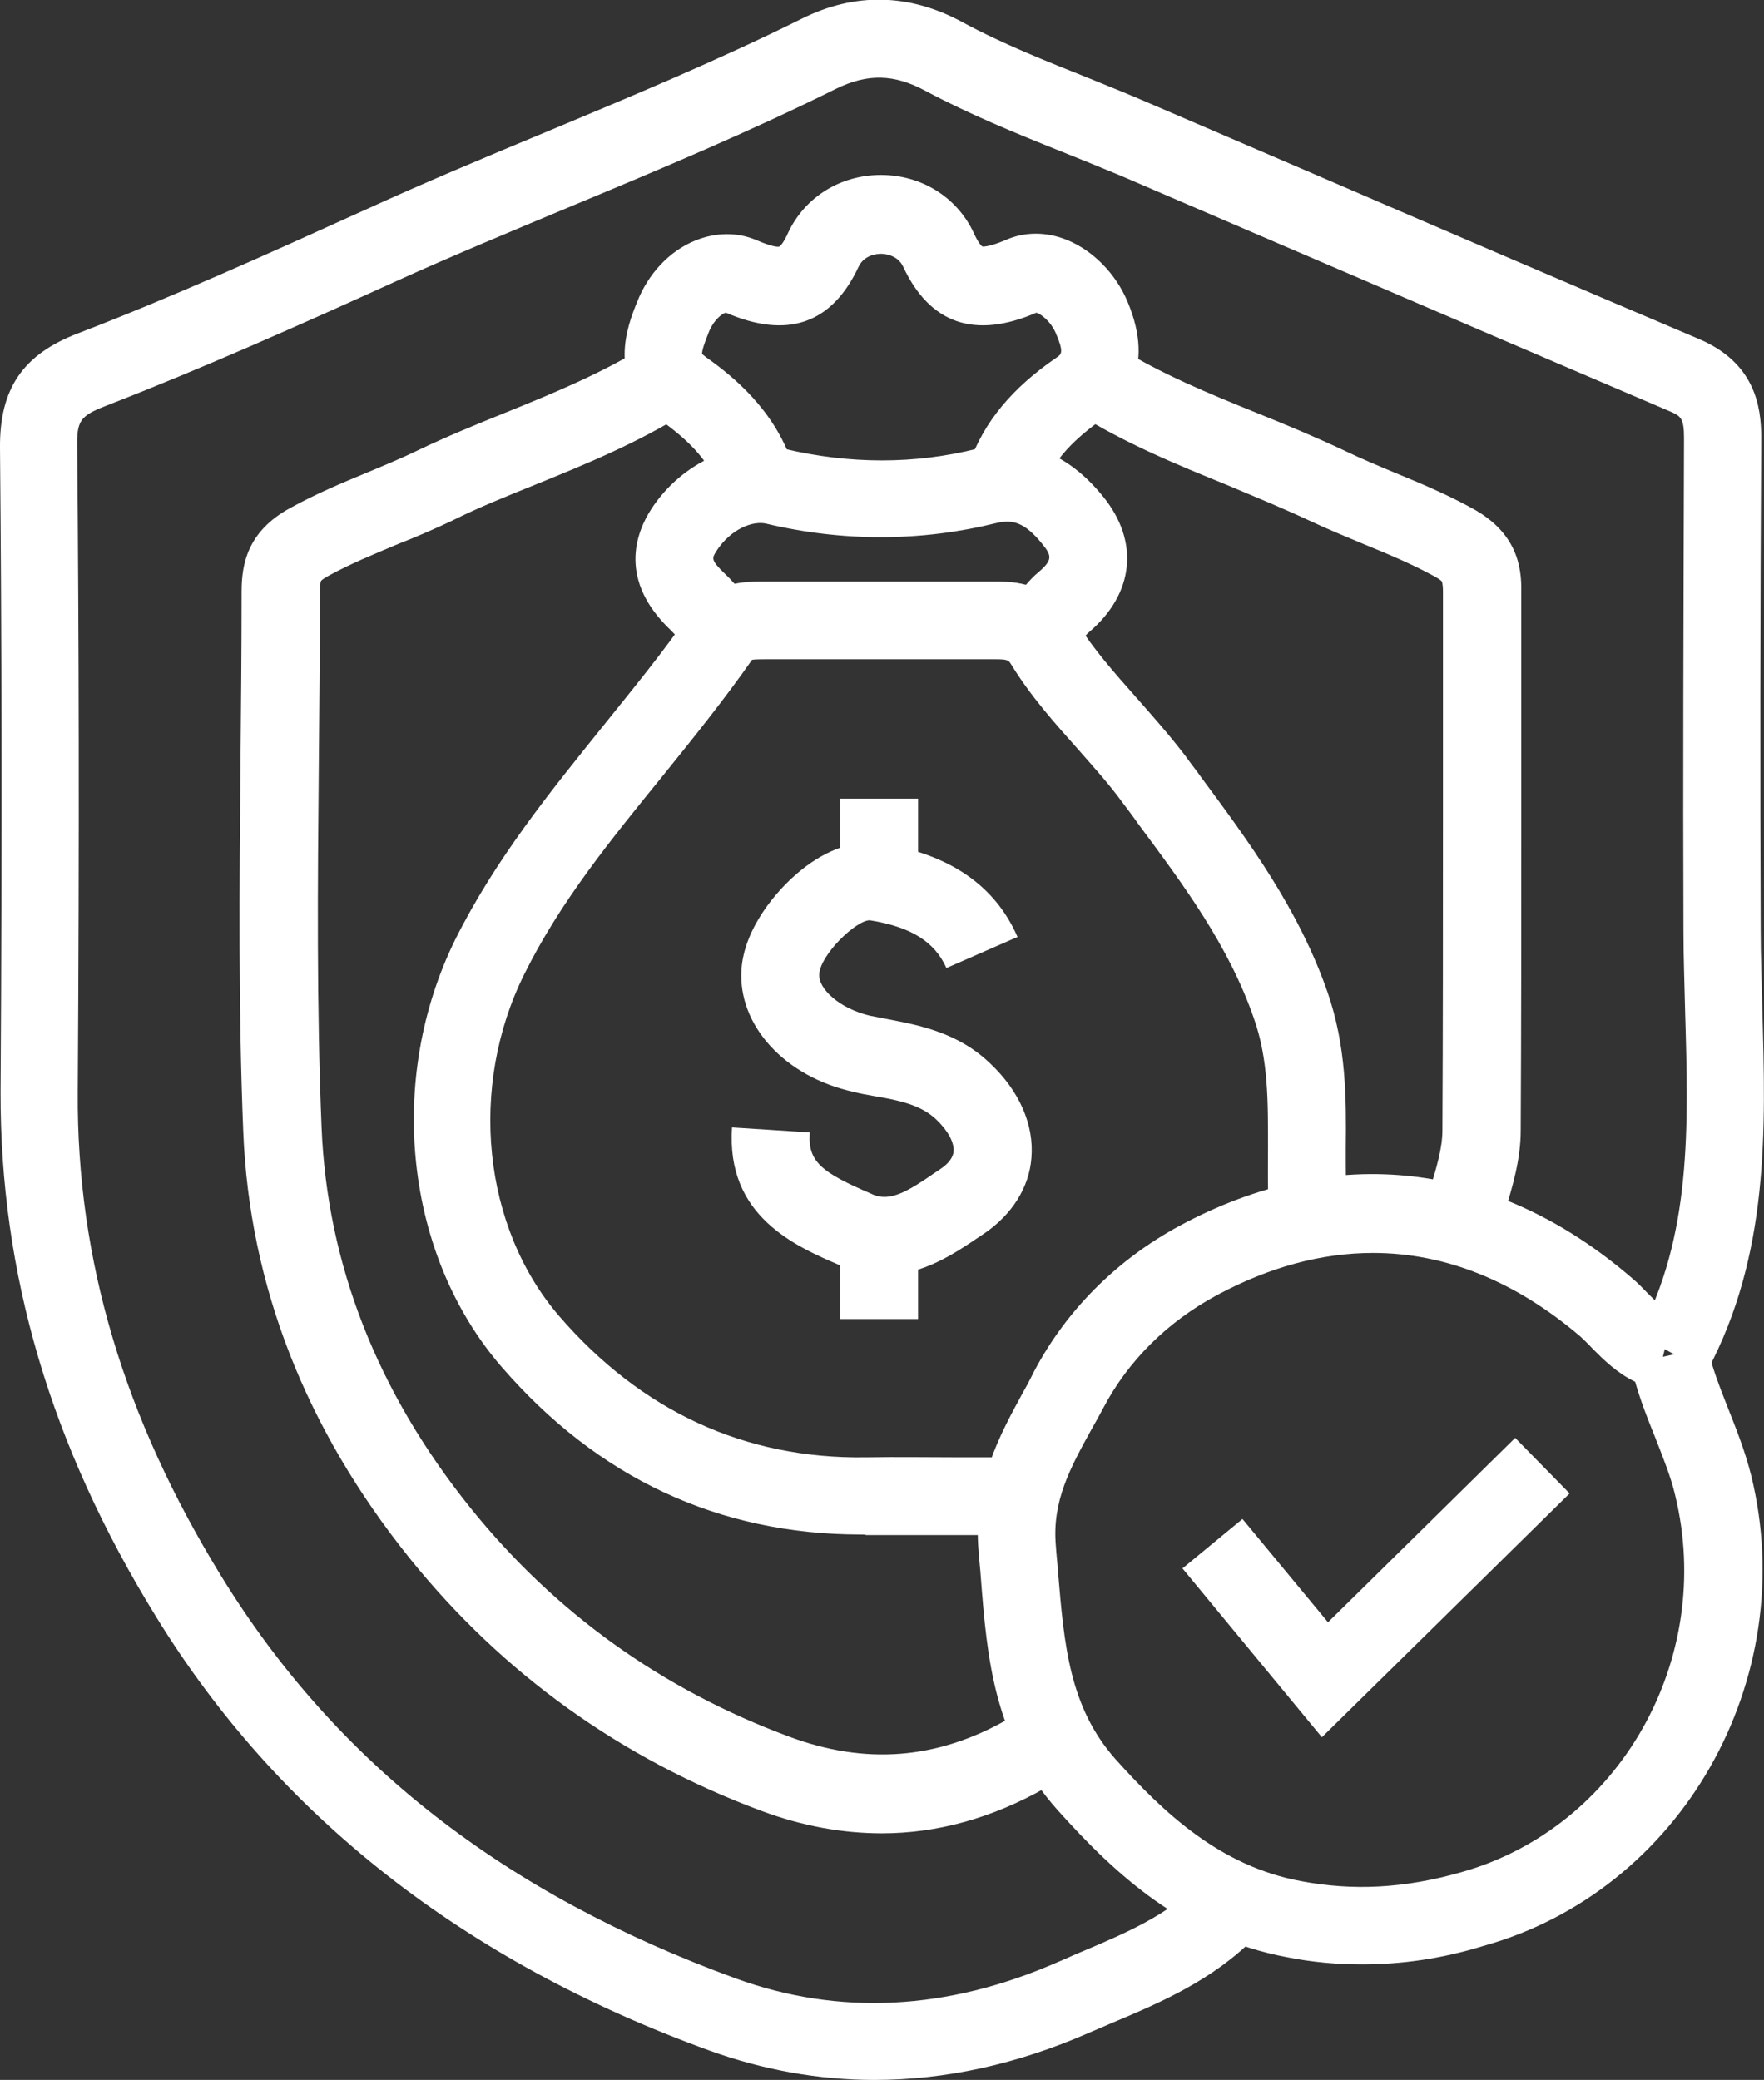 <?xml version="1.0" encoding="utf-8"?>
<!-- Generator: Adobe Illustrator 25.4.1, SVG Export Plug-In . SVG Version: 6.00 Build 0)  -->
<svg version="1.1" id="Capa_1" xmlns="http://www.w3.org/2000/svg" xmlns:xlink="http://www.w3.org/1999/xlink" x="0px" y="0px"
	 viewBox="0 0 317.6 374.5" style="enable-background:new 0 0 317.6 374.5;" xml:space="preserve">
<rect x="0" y="0" width="317.6" height="374.5" fill="#333333" stroke="none"/>
<style type="text/css">
	.st0{fill:#FFFFFF;}
</style>
<g>
	<g>
		<rect x="151.3" y="143.8" class="st0" width="14" height="14.9"/>
	</g>
	<g>
		<rect x="151.3" y="222.6" class="st0" width="14" height="14.9"/>
	</g>
	<g>
		<polygon class="st0" points="238,312.8 212.9,282.4 223.7,273.5 239.1,292.1 272.8,258.9 282.6,268.9 		"/>
	</g>
	<g>
		<path class="st0" d="M157.4,374.5c-10,0-20-1.8-29.7-5.3c-44.1-16-77.6-42.3-99.6-78.1c-19-30.8-28.1-61.8-28-94.6
			C0.4,150.1,0.3,114.4,0,80.7C-0.1,70,4.1,63.8,14.1,60c17.1-6.6,33.5-14,51.6-22.2c10.7-4.9,21.7-9.5,32.3-13.9
			c15.3-6.4,31.2-13,46.3-20.5c9.6-4.8,19.4-4.6,29,0.6c7.2,3.9,14.8,6.9,22.8,10.1c3.7,1.5,7.4,3,11.1,4.6
			c9.8,4.2,19.5,8.4,29.3,12.6c22.7,9.8,46.2,19.9,69.3,29.7c10.2,4.3,11.3,12.2,11.3,17.8c-0.2,32.5-0.2,61.5-0.1,88.6
			c0,4.7,0.2,9.6,0.3,14.3c0.6,21.7,1.3,44.2-10,65.3l-12.3-6.6c9.6-17.8,9-37.5,8.4-58.2c-0.1-4.8-0.3-9.7-0.3-14.6
			c-0.1-27.1,0-56.1,0.1-88.7c0-3.7-0.6-4-2.7-4.9C277.3,64.1,253.8,54,231,44.2c-9.8-4.2-19.5-8.4-29.3-12.6
			c-3.6-1.5-7.3-3-10.8-4.4c-8-3.2-16.3-6.6-24.2-10.8c-5.7-3.1-10.5-3.2-16.2-0.4c-15.5,7.7-31.5,14.4-47.1,20.9
			c-10.5,4.4-21.4,8.9-32,13.7c-17.6,8-34.9,15.7-52.4,22.5c-4.6,1.8-5.2,2.7-5.1,7.5c0.3,33.8,0.4,69.6,0.1,116.1
			c-0.2,30.1,8.3,58.6,25.9,87.2c20.6,33.5,50.9,57.1,92.5,72.3c18.6,6.8,38.2,5.8,58-2.9c1.5-0.6,2.9-1.3,4.4-1.9
			c8.3-3.5,15.4-6.6,21.2-12.4l9.9,9.9c-7.7,7.7-16.8,11.6-25.6,15.3c-1.4,0.6-2.8,1.2-4.2,1.8C183.1,371.7,170.2,374.5,157.4,374.5
			z"/>
	</g>
	<g>
		<path class="st0" d="M158.8,330.1c-7.1,0-14.3-1.3-21.6-4c-25.3-9.4-46.7-24.7-63.5-45.6c-18.7-23.3-28.8-49.1-29.9-76.7
			c-0.9-22.1-0.7-44.5-0.5-66.2c0.1-10.2,0.2-20.7,0.2-31.1c0-4.8,1-10.8,8.7-15c4.7-2.6,9.5-4.6,14.1-6.5c3.1-1.3,6-2.5,8.9-3.9
			c5.2-2.5,10.6-4.7,15.8-6.8c8.9-3.6,17.3-7.1,25.1-11.9l7.4,11.9c-8.8,5.5-18.1,9.3-27.2,13c-5.2,2.1-10.2,4.1-15,6.5
			c-3.2,1.5-6.4,2.9-9.5,4.1c-4.5,1.9-8.7,3.6-12.7,5.8c-1.1,0.6-1.3,0.9-1.3,0.9l0,0c0,0-0.2,0.4-0.2,1.8c0,10.4-0.1,21-0.2,31.2
			c-0.2,21.5-0.4,43.7,0.5,65.4c1,24.6,10,47.6,26.8,68.5c15.2,18.9,34.5,32.7,57.4,41.2c13.7,5.1,26.5,4.1,39.1-3
			c0.2-0.1,0.4-0.2,0.6-0.3c1.5-0.9,4.2-2.7,8.1-2.2l-1.7,13.9c0.8,0.1,1.5-0.1,1.8-0.2c-0.2,0.1-0.4,0.2-0.6,0.3
			c-0.4,0.3-0.8,0.5-1.3,0.8C178.5,327.4,168.7,330.1,158.8,330.1z"/>
	</g>
	<g>
		<path class="st0" d="M155,276.3c-25.6,0-47.4-10.2-64.7-30.2c-17.4-20.1-20.8-51.7-8.3-77c7.2-14.4,17.1-26.6,26.6-38.4
			c5.3-6.6,10.9-13.4,15.7-20.4c3.9-5.7,10.1-5.6,13.5-5.6c13.8,0,27.7,0,41.5,0c2.7,0,10,0,14.7,7.6c2.9,4.6,6.6,8.8,10.5,13.2
			c3,3.4,6.1,6.9,9,10.7c0.9,1.3,1.9,2.5,2.8,3.8c8.6,11.6,17.5,23.7,22.7,38.6c3.4,9.8,3.4,19.1,3.3,28.2c0,3.8,0,7.4,0.2,11
			l-14,0.9c-0.3-4.1-0.2-8.1-0.2-12c0-8.2,0.1-16-2.6-23.5c-4.5-12.9-12.4-23.6-20.8-34.9c-0.9-1.3-1.9-2.6-2.8-3.8
			c-2.4-3.3-5.2-6.4-8.1-9.7c-4.1-4.6-8.4-9.4-11.9-15.1c-0.5-0.8-0.6-1-2.8-1c-13.9,0-27.7,0-41.6,0c-0.7,0-1.7,0-2.3,0.1
			c-5.1,7.3-10.6,14.1-16,20.8c-9.5,11.7-18.5,22.7-25,35.8c-10.1,20.3-7.5,45.6,6.3,61.6c14.8,17.1,33.4,25.7,55.1,25.4
			c5.8-0.1,11.7,0,17.3,0c2.6,0,5.2,0,7.9,0v14c-2.6,0-5.3,0-7.9,0c-5.6,0-11.4,0-17.1,0C155.7,276.3,155.4,276.3,155,276.3z"/>
	</g>
	<g>
		<path class="st0" d="M270.1,221l-13.5-3.8c0.3-1.1,0.6-2.1,0.9-3.2c1.1-3.7,2.2-7.2,2.2-10.5c0.1-18.3,0.1-36.9,0.1-54.9
			c0-14,0-28,0-42.1c0-1.4-0.2-1.8-0.2-1.8l0,0c0,0-0.2-0.3-1.3-0.9c-4-2.2-8.3-4-12.7-5.8c-3.1-1.3-6.3-2.6-9.5-4.1
			c-4.9-2.3-9.8-4.3-15-6.5c-9.1-3.7-18.4-7.5-27.2-13l7.4-11.9c7.7,4.8,16.2,8.3,25.1,11.9c5.2,2.1,10.5,4.3,15.8,6.8
			c2.9,1.4,5.8,2.6,8.9,3.9c4.6,1.9,9.4,3.9,14.1,6.5c7.8,4.3,8.8,10.3,8.7,15c0,14,0,28,0,42c0,18,0,36.6-0.1,54.9
			c0,5.3-1.5,10.2-2.8,14.5C270.7,219,270.4,220,270.1,221z"/>
	</g>
	<g>
		<path class="st0" d="M245.2,353.7c-4.5,0-9-0.4-13.5-1.3c-18.6-3.5-30.8-14.8-41.3-26.5c-11.5-12.9-12.7-27.6-13.8-41.8
			c-0.1-1.6-0.3-3.1-0.4-4.7c-1.1-12.2,3.8-21,8.1-28.9c0.7-1.2,1.3-2.4,1.9-3.6c5.8-11,14.9-20.1,26.2-26.2
			c28-15.1,56.9-11.7,81.4,9.4c1.1,0.9,2,1.9,2.9,2.8c1.9,1.9,3.2,3.2,4.6,3.5l-1.9,7.9l8-1.8c0.8,3.6,2.2,7.2,3.7,11
			c1.5,3.8,3.1,7.8,4.2,12.2c9,36.8-12.6,74.8-48.3,84.7C259.5,352.7,252.3,353.7,245.2,353.7z M247.2,225.6
			c-9.2,0-18.6,2.5-28.1,7.6c-8.9,4.8-16,11.8-20.5,20.4c-0.7,1.3-1.4,2.6-2.1,3.8c-3.8,6.9-7.1,12.9-6.4,20.9
			c0.1,1.6,0.3,3.2,0.4,4.8c1.1,13,2,24.2,10.3,33.6c8.8,9.8,18.9,19.3,33.4,22c9.5,1.8,18.7,1.3,28.9-1.6
			c28.5-8,45.7-38.4,38.5-67.9c-0.8-3.4-2.2-6.8-3.6-10.4c-1.3-3.2-2.6-6.5-3.6-10c-3.3-1.6-5.7-4-7.7-6c-0.7-0.8-1.5-1.5-2.1-2.1
			C272.9,230.7,260.3,225.6,247.2,225.6z"/>
	</g>
	<g>
		<path class="st0" d="M187.7,88.1l-13.2-4.6c2.6-7.5,7.8-13.7,15.7-19.1c0.9-0.6,1.4-0.9-0.1-4.4c-1-2.3-2.8-3.5-3.5-3.7
			c-11.1,4.8-19.2,2-24-8.3c-1-2.1-3.3-2.3-4-2.3c-0.7,0-3,0.2-4,2.3c-4.8,10.3-12.8,13.1-23.9,8.3c-0.6,0.1-2.1,1.2-3,3.3
			c-0.9,2.2-1.3,3.5-1.3,4.1c0.1,0.1,0.3,0.3,0.7,0.6c5.1,3.6,12.2,9.5,15.5,19l-13.2,4.6c-1.6-4.5-4.7-8.1-10.4-12.2
			c-10-7.1-6-17.1-4.3-21.3c2-5.1,5.8-9.2,10.5-11.1c3.7-1.5,7.6-1.5,10.9-0.1c2.8,1.2,3.9,1.3,4.2,1.2c0.2-0.1,0.8-0.7,1.6-2.5
			c3-6.4,9.4-10.4,16.7-10.4c0,0,0,0,0,0c7.3,0,13.7,4,16.7,10.4c0.8,1.8,1.4,2.4,1.6,2.5c0.3,0,1.4,0,4.2-1.2c3.4-1.5,7.3-1.5,11,0
			c4.7,1.9,8.8,6.1,10.9,11.1c5.2,12.3-0.9,18.7-5,21.5C192.6,79.7,189.3,83.5,187.7,88.1z M140.3,44.7L140.3,44.7L140.3,44.7z
			 M177,44.7L177,44.7L177,44.7z"/>
	</g>
	<g>
		<path class="st0" d="M159.1,229.6c-2.4,0-4.9-0.5-7.5-1.6l-0.2-0.1c-8.2-3.5-20.7-8.9-19.6-24.9l14,0.9
			c-0.4,5.3,2.1,7.2,11.2,11.1l0.2,0.1c3.1,1.3,6.3-0.6,11.2-4l0.9-0.6c1.5-1,2.3-2.1,2.4-3.2c0.1-1.6-1-3.7-3.1-5.7
			c-2.8-2.7-6.8-3.5-11.5-4.3c-1.1-0.2-2.3-0.4-3.4-0.7c-12.4-2.7-20.9-12-20.2-22.1c0.5-7.2,6.1-14.1,10.7-17.8
			c4.8-3.9,10-5.6,14.6-4.8c12.2,1.9,20.4,7.6,24.4,16.8l-12.8,5.6c-2.1-4.7-6.3-7.4-13.8-8.6c0,0,0,0,0,0c-2.5,0-8.9,6.2-9.1,9.7
			c-0.2,2.6,3.6,6.2,9.2,7.5c1,0.2,2,0.4,3.1,0.6c5.7,1.1,12.7,2.4,18.5,8c5.3,5,7.9,11.1,7.4,17c-0.4,5.3-3.5,10.2-8.5,13.6
			l-0.9,0.6C172,225.6,166.2,229.6,159.1,229.6z"/>
	</g>
	<g>
		<path class="st0" d="M192.6,118l-10.8-9c0.4-0.5,0.8-1,1.1-1.4c1.1-1.4,2.3-3.1,4.1-4.6c2.6-2.2,2.3-3,0.7-5
			c-3.3-4.1-5.5-4.5-8.4-3.8c-13.4,3.3-27.3,3.4-41.3,0.1c-2.4-0.6-6.4,0.9-9,4.9c-0.8,1.3-1.1,1.6,1.5,4.1c1.5,1.4,2.7,2.9,3.8,4.3
			c0.4,0.5,0.8,1,1.2,1.5l-10.8,9c-0.5-0.6-1-1.2-1.5-1.8c-0.8-1-1.6-2-2.3-2.7c-9.7-9.1-6.4-17.7-3.6-22
			c5.5-8.4,15.4-12.8,23.9-10.8c11.8,2.8,23.5,2.8,34.7,0c8.7-2.2,16.3,0.7,22.7,8.6c6.6,8.1,5.6,17.5-2.5,24.4
			c-0.6,0.5-1.3,1.4-2,2.4C193.6,116.7,193.1,117.3,192.6,118z"/>
	</g>
</g>
</svg>

